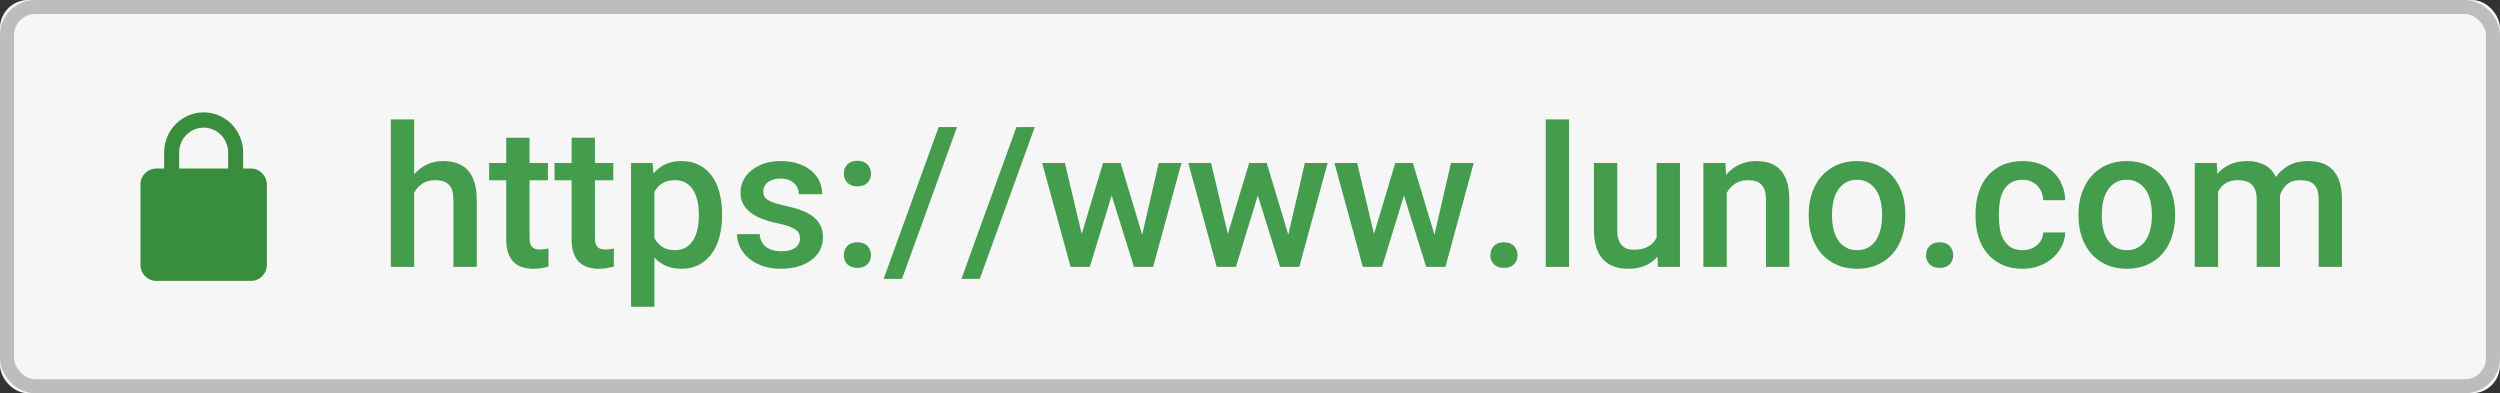 <?xml version="1.0" encoding="UTF-8"?>
<svg width="178px" height="28px" viewBox="0 0 178 28" version="1.1" xmlns="http://www.w3.org/2000/svg" xmlns:xlink="http://www.w3.org/1999/xlink">
    <rect x="0" y="0" width="178" height="28" fill="#333333" stroke="none"/>
    <!-- Generator: Sketch 48.1 (47250) - http://www.bohemiancoding.com/sketch -->
    <title>img_url-bar</title>
    <desc>Created with Sketch.</desc>
    <defs>
        <rect id="path-1" x="0" y="0" width="178" height="28" rx="2"></rect>
    </defs>
    <g id="sign-in" stroke="none" stroke-width="1" fill="none" fill-rule="evenodd" transform="translate(-562, -166)">
        <g id="warning-copy-4" transform="translate(548, 102)">
            <g id="img_url-bar" transform="translate(14, 64)">
                <g id="Rectangle-2">
                    <use fill="#F6F6F6" fill-rule="evenodd" xlink:href="#path-1"></use>
                    <rect stroke="#BDBDBD" stroke-width="1" x="0.5" y="0.5" width="177" height="27" rx="2"></rect>
                </g>
                <path d="M17.875,12 L17.312,12 L17.312,10.857 C17.312,9.28 16.052,8 14.5,8 C12.947,8 11.688,9.28 11.688,10.857 L11.688,12 L11.125,12 C10.506,12 10,12.514 10,13.143 L10,18.857 C10,19.486 10.506,20 11.125,20 L17.875,20 C18.494,20 19,19.486 19,18.857 L19,13.143 C19,12.514 18.494,12 17.875,12 Z M16.244,12 L12.756,12 L12.756,10.857 C12.756,9.88 13.538,9.086 14.5,9.086 C15.462,9.086 16.244,9.88 16.244,10.857 L16.244,12 Z" id="ic_secure" fill="#388E3C" fill-rule="nonzero"></path>
                <path d="M29.488,12.41 C29.743,12.114 30.044,11.883 30.391,11.716 C30.737,11.55 31.122,11.467 31.546,11.467 C31.906,11.467 32.234,11.517 32.53,11.617 C32.826,11.717 33.079,11.878 33.289,12.099 C33.499,12.32 33.66,12.607 33.774,12.96 C33.888,13.314 33.945,13.741 33.945,14.242 L33.945,19 L32.284,19 L32.284,14.229 C32.284,13.718 32.174,13.357 31.953,13.145 C31.732,12.933 31.407,12.827 30.979,12.827 C30.632,12.827 30.335,12.907 30.086,13.066 C29.838,13.226 29.639,13.442 29.488,13.716 L29.488,19 L27.827,19 L27.827,8.5 L29.488,8.5 L29.488,12.41 Z M37.705,9.806 L37.705,11.604 L39.011,11.604 L39.011,12.834 L37.705,12.834 L37.705,16.963 C37.705,17.132 37.723,17.268 37.76,17.373 C37.796,17.478 37.849,17.559 37.917,17.616 C37.985,17.673 38.066,17.711 38.16,17.732 C38.253,17.752 38.357,17.763 38.471,17.763 C38.585,17.763 38.695,17.755 38.802,17.739 C38.909,17.723 38.993,17.708 39.052,17.694 L39.052,18.979 C38.92,19.016 38.766,19.051 38.59,19.085 C38.415,19.12 38.204,19.137 37.958,19.137 C37.685,19.137 37.431,19.1 37.196,19.027 C36.961,18.954 36.758,18.836 36.587,18.672 C36.417,18.508 36.283,18.294 36.188,18.029 C36.092,17.765 36.044,17.441 36.044,17.059 L36.044,12.834 L34.827,12.834 L34.827,11.604 L36.044,11.604 L36.044,9.806 L37.705,9.806 Z M42.36,9.806 L42.36,11.604 L43.666,11.604 L43.666,12.834 L42.36,12.834 L42.36,16.963 C42.36,17.132 42.379,17.268 42.415,17.373 C42.451,17.478 42.504,17.559 42.572,17.616 C42.641,17.673 42.722,17.711 42.815,17.732 C42.908,17.752 43.012,17.763 43.126,17.763 C43.24,17.763 43.35,17.755 43.458,17.739 C43.565,17.723 43.648,17.708 43.707,17.694 L43.707,18.979 C43.575,19.016 43.421,19.051 43.246,19.085 C43.07,19.12 42.859,19.137 42.613,19.137 C42.34,19.137 42.086,19.1 41.851,19.027 C41.616,18.954 41.414,18.836 41.243,18.672 C41.072,18.508 40.938,18.294 40.843,18.029 C40.747,17.765 40.699,17.441 40.699,17.059 L40.699,12.834 L39.482,12.834 L39.482,11.604 L40.699,11.604 L40.699,9.806 L42.36,9.806 Z M51.411,15.377 C51.411,15.915 51.348,16.414 51.223,16.874 C51.098,17.334 50.913,17.732 50.669,18.067 C50.426,18.402 50.125,18.664 49.767,18.853 C49.409,19.042 49,19.137 48.54,19.137 C48.116,19.137 47.745,19.068 47.426,18.932 C47.107,18.795 46.829,18.597 46.592,18.337 L46.592,21.844 L44.931,21.844 L44.931,11.604 L46.462,11.604 L46.53,12.355 C46.767,12.068 47.049,11.848 47.375,11.696 C47.7,11.543 48.082,11.467 48.52,11.467 C48.989,11.467 49.404,11.558 49.764,11.74 C50.124,11.923 50.426,12.179 50.669,12.509 C50.913,12.84 51.098,13.236 51.223,13.699 C51.348,14.161 51.411,14.673 51.411,15.233 L51.411,15.377 Z M49.757,15.233 C49.757,14.901 49.724,14.589 49.658,14.297 C49.592,14.005 49.49,13.75 49.354,13.531 C49.217,13.312 49.041,13.14 48.827,13.015 C48.613,12.89 48.355,12.827 48.055,12.827 C47.69,12.827 47.389,12.902 47.152,13.053 C46.915,13.203 46.729,13.408 46.592,13.668 L46.592,16.949 C46.729,17.209 46.914,17.417 47.149,17.575 C47.384,17.732 47.69,17.811 48.068,17.811 C48.369,17.811 48.625,17.746 48.837,17.616 C49.049,17.486 49.224,17.31 49.36,17.089 C49.497,16.868 49.597,16.61 49.661,16.313 C49.725,16.017 49.757,15.705 49.757,15.377 L49.757,15.233 Z M56.962,16.99 C56.962,16.872 56.943,16.761 56.904,16.659 C56.865,16.556 56.789,16.46 56.675,16.372 C56.561,16.283 56.4,16.2 56.193,16.122 C55.986,16.045 55.715,15.972 55.383,15.903 C54.986,15.821 54.625,15.719 54.299,15.596 C53.973,15.473 53.694,15.323 53.462,15.148 C53.229,14.972 53.048,14.766 52.918,14.529 C52.789,14.292 52.724,14.019 52.724,13.709 C52.724,13.408 52.79,13.122 52.922,12.851 C53.054,12.58 53.244,12.342 53.493,12.137 C53.741,11.932 54.042,11.769 54.395,11.648 C54.748,11.527 55.144,11.467 55.581,11.467 C56.041,11.467 56.455,11.527 56.822,11.648 C57.189,11.769 57.5,11.935 57.755,12.147 C58.01,12.359 58.205,12.608 58.339,12.896 C58.474,13.183 58.541,13.493 58.541,13.825 L56.88,13.825 C56.88,13.684 56.853,13.546 56.798,13.412 C56.743,13.277 56.661,13.158 56.552,13.053 C56.442,12.948 56.307,12.865 56.145,12.803 C55.983,12.742 55.795,12.711 55.581,12.711 C55.371,12.711 55.189,12.737 55.034,12.79 C54.879,12.842 54.75,12.91 54.648,12.995 C54.545,13.079 54.469,13.177 54.419,13.289 C54.369,13.4 54.344,13.518 54.344,13.641 C54.344,13.764 54.367,13.873 54.412,13.969 C54.458,14.064 54.539,14.151 54.655,14.229 C54.771,14.306 54.927,14.378 55.123,14.444 C55.319,14.51 55.565,14.575 55.861,14.639 C56.29,14.73 56.674,14.837 57.013,14.96 C57.353,15.083 57.64,15.233 57.875,15.411 C58.109,15.589 58.288,15.799 58.411,16.04 C58.534,16.282 58.596,16.569 58.596,16.901 C58.596,17.229 58.525,17.53 58.384,17.804 C58.243,18.077 58.041,18.313 57.779,18.511 C57.517,18.709 57.201,18.863 56.832,18.973 C56.463,19.082 56.053,19.137 55.602,19.137 C55.096,19.137 54.648,19.065 54.258,18.921 C53.869,18.778 53.542,18.59 53.277,18.357 C53.013,18.125 52.814,17.862 52.679,17.568 C52.545,17.274 52.478,16.974 52.478,16.669 L54.091,16.669 C54.104,16.897 54.157,17.088 54.248,17.243 C54.339,17.398 54.455,17.523 54.597,17.619 C54.738,17.715 54.897,17.784 55.075,17.828 C55.253,17.871 55.435,17.893 55.622,17.893 C56.06,17.893 56.392,17.809 56.62,17.643 C56.848,17.477 56.962,17.259 56.962,16.99 Z M60.079,18.173 C60.079,17.909 60.163,17.689 60.332,17.513 C60.501,17.338 60.738,17.25 61.043,17.25 C61.353,17.25 61.592,17.338 61.761,17.513 C61.929,17.689 62.014,17.909 62.014,18.173 C62.014,18.433 61.929,18.648 61.761,18.819 C61.592,18.99 61.353,19.075 61.043,19.075 C60.893,19.075 60.757,19.052 60.636,19.007 C60.515,18.961 60.414,18.897 60.332,18.815 C60.25,18.733 60.187,18.638 60.144,18.528 C60.101,18.419 60.079,18.3 60.079,18.173 Z M60.079,12.369 C60.079,12.105 60.163,11.885 60.332,11.709 C60.501,11.534 60.738,11.446 61.043,11.446 C61.353,11.446 61.592,11.534 61.761,11.709 C61.929,11.885 62.014,12.105 62.014,12.369 C62.014,12.629 61.929,12.844 61.761,13.015 C61.592,13.186 61.353,13.271 61.043,13.271 C60.893,13.271 60.757,13.249 60.636,13.203 C60.515,13.158 60.414,13.094 60.332,13.012 C60.25,12.93 60.187,12.834 60.144,12.725 C60.101,12.615 60.079,12.497 60.079,12.369 Z M64.222,19.854 L62.916,19.854 L66.833,9.047 L68.139,9.047 L64.222,19.854 Z M69.759,19.854 L68.453,19.854 L72.37,9.047 L73.676,9.047 L69.759,19.854 Z M81.325,16.71 L82.501,11.604 L84.121,11.604 L82.104,19 L80.737,19 L79.151,13.921 L77.593,19 L76.226,19 L74.202,11.604 L75.822,11.604 L77.019,16.655 L78.536,11.604 L79.787,11.604 L81.325,16.71 Z M91.729,16.71 L92.905,11.604 L94.525,11.604 L92.509,19 L91.142,19 L89.556,13.921 L87.997,19 L86.63,19 L84.606,11.604 L86.227,11.604 L87.423,16.655 L88.94,11.604 L90.191,11.604 L91.729,16.71 Z M102.134,16.71 L103.31,11.604 L104.93,11.604 L102.913,19 L101.546,19 L99.96,13.921 L98.401,19 L97.034,19 L95.011,11.604 L96.631,11.604 L97.827,16.655 L99.345,11.604 L100.596,11.604 L102.134,16.71 Z M106.112,18.173 C106.112,17.909 106.197,17.689 106.365,17.513 C106.534,17.338 106.771,17.25 107.076,17.25 C107.386,17.25 107.625,17.338 107.794,17.513 C107.963,17.689 108.047,17.909 108.047,18.173 C108.047,18.433 107.963,18.648 107.794,18.819 C107.625,18.99 107.386,19.075 107.076,19.075 C106.926,19.075 106.79,19.052 106.669,19.007 C106.549,18.961 106.447,18.897 106.365,18.815 C106.283,18.733 106.221,18.638 106.177,18.528 C106.134,18.419 106.112,18.3 106.112,18.173 Z M111.718,19 L110.057,19 L110.057,8.5 L111.718,8.5 L111.718,19 Z M118.007,18.275 C117.774,18.549 117.487,18.761 117.146,18.911 C116.804,19.062 116.398,19.137 115.929,19.137 C115.564,19.137 115.233,19.085 114.934,18.983 C114.636,18.88 114.379,18.719 114.165,18.498 C113.951,18.277 113.785,17.992 113.666,17.643 C113.548,17.294 113.488,16.876 113.488,16.389 L113.488,11.604 L115.149,11.604 L115.149,16.402 C115.149,16.671 115.181,16.893 115.245,17.069 C115.309,17.244 115.394,17.386 115.501,17.493 C115.609,17.6 115.733,17.675 115.874,17.718 C116.015,17.762 116.163,17.783 116.318,17.783 C116.747,17.783 117.093,17.706 117.357,17.551 C117.622,17.396 117.82,17.184 117.952,16.915 L117.952,11.604 L119.613,11.604 L119.613,19 L118.048,19 L118.007,18.275 Z M122.847,11.604 L122.895,12.458 C123.154,12.144 123.466,11.9 123.831,11.727 C124.196,11.553 124.601,11.467 125.048,11.467 C125.403,11.467 125.726,11.516 126.015,11.614 C126.305,11.712 126.552,11.87 126.757,12.089 C126.962,12.308 127.12,12.592 127.232,12.943 C127.344,13.294 127.399,13.72 127.399,14.222 L127.399,19 L125.738,19 L125.738,14.208 C125.738,13.953 125.71,13.737 125.653,13.562 C125.596,13.387 125.513,13.244 125.403,13.135 C125.294,13.025 125.158,12.947 124.997,12.899 C124.835,12.851 124.649,12.827 124.439,12.827 C124.098,12.827 123.8,12.909 123.547,13.073 C123.294,13.237 123.093,13.458 122.942,13.736 L122.942,19 L121.281,19 L121.281,11.604 L122.847,11.604 Z M128.78,15.233 C128.78,14.696 128.859,14.198 129.016,13.74 C129.173,13.282 129.399,12.884 129.693,12.547 C129.987,12.21 130.346,11.945 130.77,11.754 C131.193,11.562 131.674,11.467 132.212,11.467 C132.754,11.467 133.24,11.562 133.668,11.754 C134.096,11.945 134.458,12.21 134.751,12.547 C135.045,12.884 135.27,13.282 135.425,13.74 C135.58,14.198 135.657,14.696 135.657,15.233 L135.657,15.377 C135.657,15.915 135.58,16.414 135.425,16.874 C135.27,17.334 135.045,17.732 134.751,18.067 C134.458,18.402 134.097,18.664 133.671,18.853 C133.245,19.042 132.763,19.137 132.226,19.137 C131.683,19.137 131.199,19.042 130.773,18.853 C130.347,18.664 129.987,18.402 129.693,18.067 C129.399,17.732 129.173,17.334 129.016,16.874 C128.859,16.414 128.78,15.915 128.78,15.377 L128.78,15.233 Z M130.441,15.377 C130.441,15.71 130.476,16.024 130.544,16.32 C130.612,16.617 130.719,16.875 130.865,17.096 C131.011,17.317 131.197,17.492 131.422,17.619 C131.648,17.747 131.916,17.811 132.226,17.811 C132.531,17.811 132.796,17.747 133.022,17.619 C133.248,17.492 133.432,17.317 133.576,17.096 C133.719,16.875 133.826,16.617 133.897,16.32 C133.968,16.024 134.003,15.71 134.003,15.377 L134.003,15.233 C134.003,14.905 133.968,14.594 133.897,14.3 C133.826,14.006 133.718,13.749 133.572,13.528 C133.426,13.307 133.241,13.13 133.015,12.998 C132.79,12.866 132.522,12.8 132.212,12.8 C131.902,12.8 131.637,12.866 131.416,12.998 C131.194,13.13 131.011,13.307 130.865,13.528 C130.719,13.749 130.612,14.006 130.544,14.3 C130.476,14.594 130.441,14.905 130.441,15.233 L130.441,15.377 Z M137.134,18.173 C137.134,17.909 137.218,17.689 137.387,17.513 C137.555,17.338 137.792,17.25 138.098,17.25 C138.408,17.25 138.647,17.338 138.815,17.513 C138.984,17.689 139.068,17.909 139.068,18.173 C139.068,18.433 138.984,18.648 138.815,18.819 C138.647,18.99 138.408,19.075 138.098,19.075 C137.947,19.075 137.812,19.052 137.691,19.007 C137.57,18.961 137.469,18.897 137.387,18.815 C137.305,18.733 137.242,18.638 137.199,18.528 C137.155,18.419 137.134,18.3 137.134,18.173 Z M144.011,17.811 C144.211,17.811 144.399,17.78 144.575,17.718 C144.75,17.657 144.903,17.57 145.033,17.458 C145.163,17.347 145.267,17.214 145.347,17.059 C145.427,16.904 145.471,16.735 145.48,16.553 L147.046,16.553 C147.032,16.908 146.945,17.243 146.783,17.558 C146.621,17.872 146.404,18.147 146.133,18.381 C145.862,18.616 145.547,18.801 145.187,18.935 C144.826,19.069 144.441,19.137 144.031,19.137 C143.462,19.137 142.966,19.039 142.544,18.843 C142.123,18.647 141.772,18.38 141.492,18.043 C141.211,17.706 141.003,17.312 140.866,16.86 C140.729,16.409 140.661,15.931 140.661,15.425 L140.661,15.186 C140.661,14.68 140.729,14.201 140.866,13.75 C141.003,13.299 141.211,12.903 141.492,12.564 C141.772,12.224 142.122,11.957 142.541,11.761 C142.96,11.565 143.455,11.467 144.024,11.467 C144.471,11.467 144.878,11.535 145.245,11.672 C145.611,11.809 145.926,12 146.188,12.246 C146.45,12.492 146.655,12.786 146.803,13.128 C146.951,13.47 147.032,13.846 147.046,14.256 L145.48,14.256 C145.471,14.06 145.431,13.873 145.361,13.695 C145.29,13.518 145.192,13.363 145.067,13.23 C144.942,13.098 144.79,12.993 144.612,12.916 C144.435,12.839 144.234,12.8 144.011,12.8 C143.674,12.8 143.396,12.869 143.177,13.008 C142.958,13.147 142.785,13.328 142.657,13.552 C142.53,13.775 142.442,14.03 142.394,14.317 C142.346,14.604 142.322,14.894 142.322,15.186 L142.322,15.425 C142.322,15.726 142.346,16.018 142.394,16.303 C142.442,16.588 142.53,16.842 142.657,17.065 C142.785,17.289 142.957,17.469 143.173,17.605 C143.39,17.742 143.669,17.811 144.011,17.811 Z M147.989,15.233 C147.989,14.696 148.068,14.198 148.225,13.74 C148.382,13.282 148.608,12.884 148.902,12.547 C149.196,12.21 149.555,11.945 149.979,11.754 C150.402,11.562 150.883,11.467 151.421,11.467 C151.963,11.467 152.449,11.562 152.877,11.754 C153.305,11.945 153.667,12.21 153.96,12.547 C154.254,12.884 154.479,13.282 154.634,13.74 C154.789,14.198 154.866,14.696 154.866,15.233 L154.866,15.377 C154.866,15.915 154.789,16.414 154.634,16.874 C154.479,17.334 154.254,17.732 153.96,18.067 C153.667,18.402 153.306,18.664 152.88,18.853 C152.454,19.042 151.972,19.137 151.435,19.137 C150.892,19.137 150.408,19.042 149.982,18.853 C149.556,18.664 149.196,18.402 148.902,18.067 C148.608,17.732 148.382,17.334 148.225,16.874 C148.068,16.414 147.989,15.915 147.989,15.377 L147.989,15.233 Z M149.65,15.377 C149.65,15.71 149.685,16.024 149.753,16.32 C149.821,16.617 149.928,16.875 150.074,17.096 C150.22,17.317 150.406,17.492 150.631,17.619 C150.857,17.747 151.125,17.811 151.435,17.811 C151.74,17.811 152.005,17.747 152.231,17.619 C152.457,17.492 152.641,17.317 152.785,17.096 C152.928,16.875 153.035,16.617 153.106,16.32 C153.177,16.024 153.212,15.71 153.212,15.377 L153.212,15.233 C153.212,14.905 153.177,14.594 153.106,14.3 C153.035,14.006 152.927,13.749 152.781,13.528 C152.635,13.307 152.45,13.13 152.224,12.998 C151.999,12.866 151.731,12.8 151.421,12.8 C151.111,12.8 150.846,12.866 150.625,12.998 C150.403,13.13 150.22,13.307 150.074,13.528 C149.928,13.749 149.821,14.006 149.753,14.3 C149.685,14.594 149.65,14.905 149.65,15.233 L149.65,15.377 Z M157.833,11.604 L157.881,12.376 C158.127,12.089 158.427,11.866 158.78,11.706 C159.133,11.547 159.544,11.467 160.014,11.467 C160.465,11.467 160.868,11.557 161.224,11.737 C161.579,11.917 161.853,12.205 162.044,12.602 C162.29,12.255 162.601,11.979 162.977,11.774 C163.353,11.569 163.798,11.467 164.313,11.467 C164.696,11.467 165.038,11.518 165.339,11.621 C165.64,11.723 165.894,11.885 166.101,12.106 C166.308,12.327 166.468,12.611 166.58,12.957 C166.691,13.303 166.747,13.72 166.747,14.208 L166.747,19 L165.086,19 L165.086,14.201 C165.086,13.928 165.055,13.703 164.994,13.528 C164.932,13.352 164.843,13.212 164.727,13.107 C164.611,13.003 164.472,12.93 164.31,12.889 C164.148,12.848 163.965,12.827 163.76,12.827 C163.382,12.827 163.073,12.929 162.833,13.131 C162.594,13.334 162.427,13.6 162.331,13.928 C162.331,13.951 162.332,13.974 162.334,14 C162.337,14.025 162.338,14.049 162.338,14.071 L162.338,19 L160.677,19 L160.677,14.222 C160.677,13.962 160.646,13.743 160.584,13.565 C160.523,13.388 160.434,13.244 160.318,13.135 C160.202,13.025 160.062,12.947 159.897,12.899 C159.733,12.851 159.549,12.827 159.344,12.827 C158.988,12.827 158.695,12.9 158.465,13.046 C158.235,13.192 158.056,13.39 157.929,13.641 L157.929,19 L156.268,19 L156.268,11.604 L157.833,11.604 Z" id="https://www.luno.com" fill="#449C4D"></path>
            </g>
        </g>
    </g>
</svg>